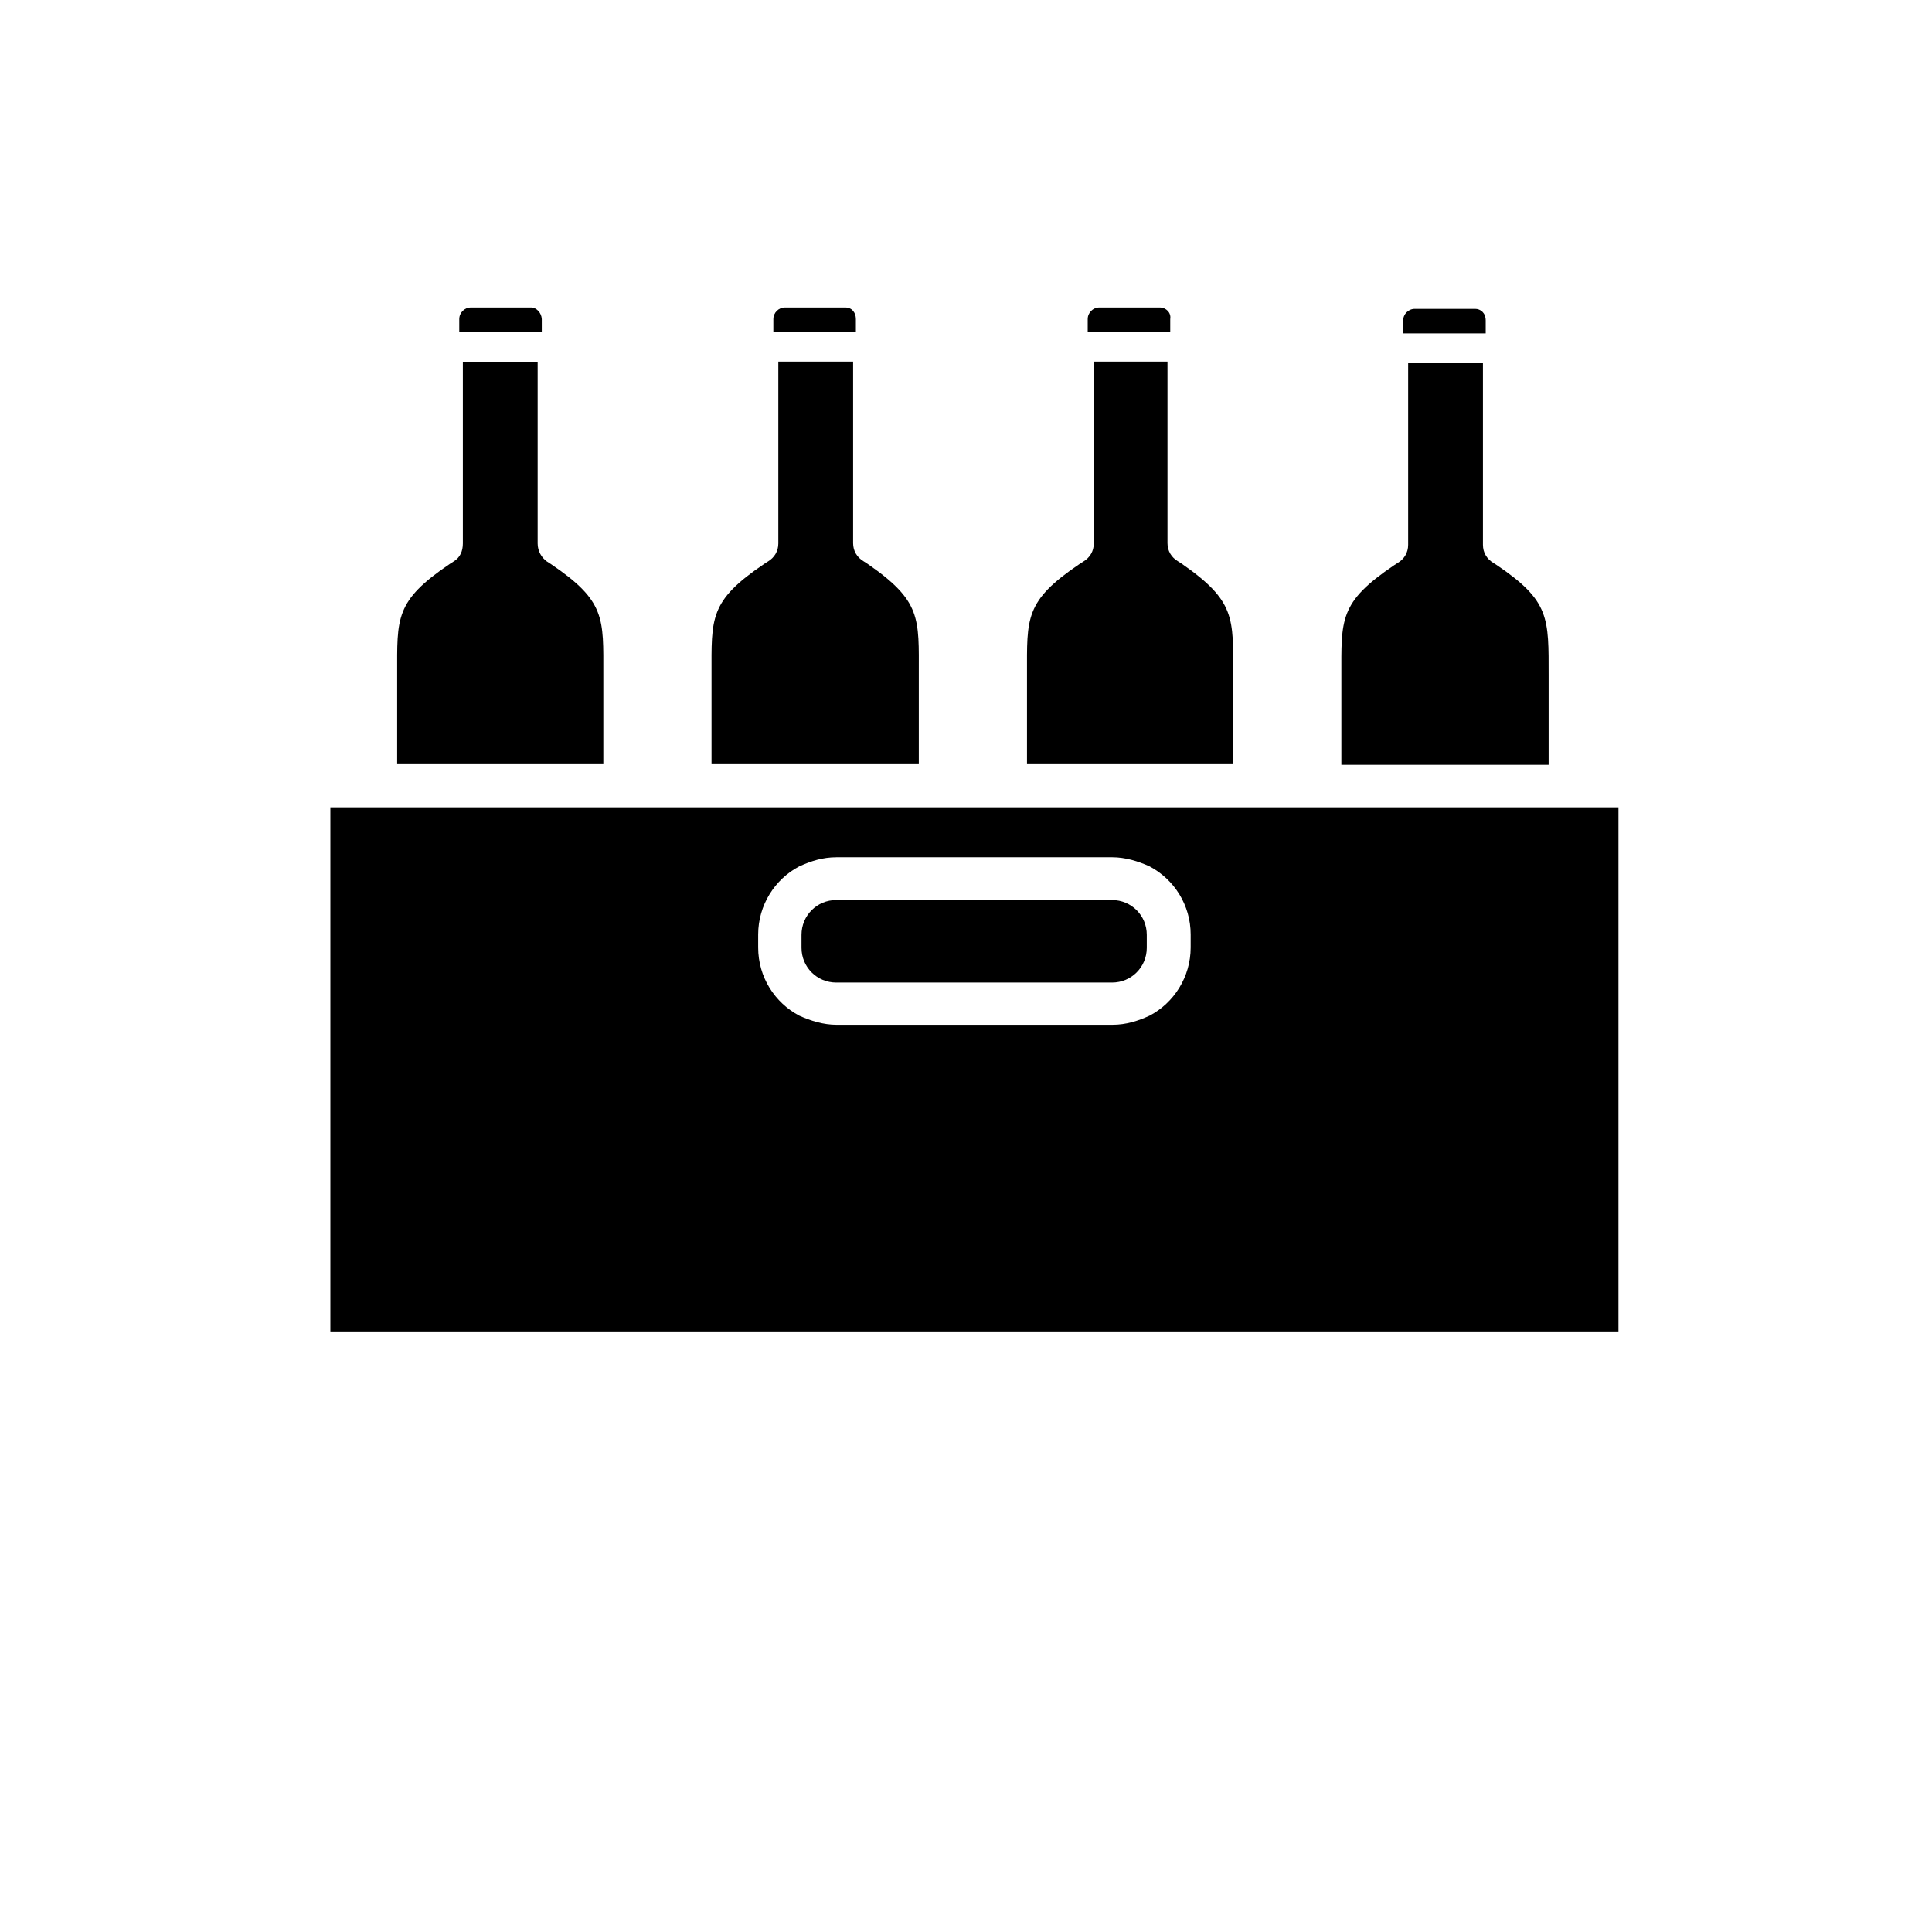 <?xml version="1.0" encoding="utf-8"?>
<!-- Generator: Adobe Illustrator 22.0.0, SVG Export Plug-In . SVG Version: 6.00 Build 0)  -->
<svg version="1.1" id="Layer_1" xmlns="http://www.w3.org/2000/svg" xmlns:xlink="http://www.w3.org/1999/xlink" x="0px" y="0px"
	 viewBox="0 0 700 700" style="enable-background:new 0 0 700 700;" xml:space="preserve">
<g>
	<path d="M119.7,292.5v189.9h466.7l0-189.9H119.7z M431.4,343.3c0,10.7-6.1,20.1-14.9,24.7c-4.2,1.9-8.4,3.3-13.5,3.3h-99.9
		c-4.7,0-9.3-1.4-13.5-3.3c-8.9-4.7-14.9-14-14.9-24.7v-4.7c0-10.7,6.1-20.1,14.9-24.7c4.2-1.9,8.4-3.3,13.5-3.3h99.9
		c4.7,0,9.3,1.4,13.5,3.3c8.9,4.7,14.9,14,14.9,24.7L431.4,343.3z"/>
	<path d="M415.5,338.7v4.7c0,7-5.6,12.6-12.6,12.6l-99.9,0c-7,0-12.6-5.6-12.6-12.6v-4.7c0-7,5.6-12.6,12.6-12.6h99.9
		C409.9,326.1,415.5,331.7,415.5,338.7L415.5,338.7z"/>
	<path d="M218.6,244.4v32.2l-74.7,0v-32.2c0-20.5-0.9-26.6,19.1-40.1l1.4-0.9c2.3-1.4,3.3-3.7,3.3-6.5l0-65.8h27.1v65.8
		c0,2.8,1.4,5.1,3.3,6.5l1.4,0.9C219.5,217.8,218.6,223.9,218.6,244.4L218.6,244.4z"/>
	<path d="M192.5,111.4h-21.9c-2.3,0-4.2,1.9-4.2,4.2v4.7h29.9v-4.7C196.2,113.3,194.3,111.4,192.5,111.4L192.5,111.4z"/>
	<path d="M332.9,244.4v32.2l-75.1,0v-32.2c0-20.5-0.9-26.6,19.1-40.1l1.4-0.9c2.3-1.4,3.7-3.7,3.7-6.5V131h27.1v65.8
		c0,2.8,1.4,5.1,3.7,6.5l1.4,0.9C333.9,217.8,332.9,223.9,332.9,244.4L332.9,244.4z"/>
	<path d="M306.3,111.4h-21.9c-2.3,0-4.2,1.9-4.2,4.2v4.7h29.9v-4.7C310.1,113.3,308.7,111.4,306.3,111.4L306.3,111.4z"/>
	<path d="M446.8,244.4v32.2l-74.7,0v-32.2c0-20.5-0.9-26.6,19.1-40.1l1.4-0.9c2.3-1.4,3.7-3.7,3.7-6.5V131H423v65.8
		c0,2.8,1.4,5.1,3.7,6.5l1.4,0.9C447.7,217.8,446.8,223.9,446.8,244.4L446.8,244.4z"/>
	<path d="M420.2,111.4h-21.9c-2.3,0-4.2,1.9-4.2,4.2v4.7h29.9v-4.7C424.4,113.3,422.5,111.4,420.2,111.4L420.2,111.4z"/>
	<path d="M561.1,244.9v32.2H486v-32.2c0-20.5-0.9-26.6,19.1-40.1l1.4-0.9c2.3-1.4,3.7-3.7,3.7-6.5v-65.8h27.1v65.8
		c0,2.8,1.4,5.1,3.7,6.5l1.4,0.9C561.6,217.8,561.1,223.9,561.1,244.9L561.1,244.9z"/>
	<path d="M534.5,111.9h-21.9c-2.3,0-4.2,1.9-4.2,4.2v4.7h29.9v-4.7C538.3,113.3,536.4,111.9,534.5,111.9L534.5,111.9z"/>
</g>
</svg>
